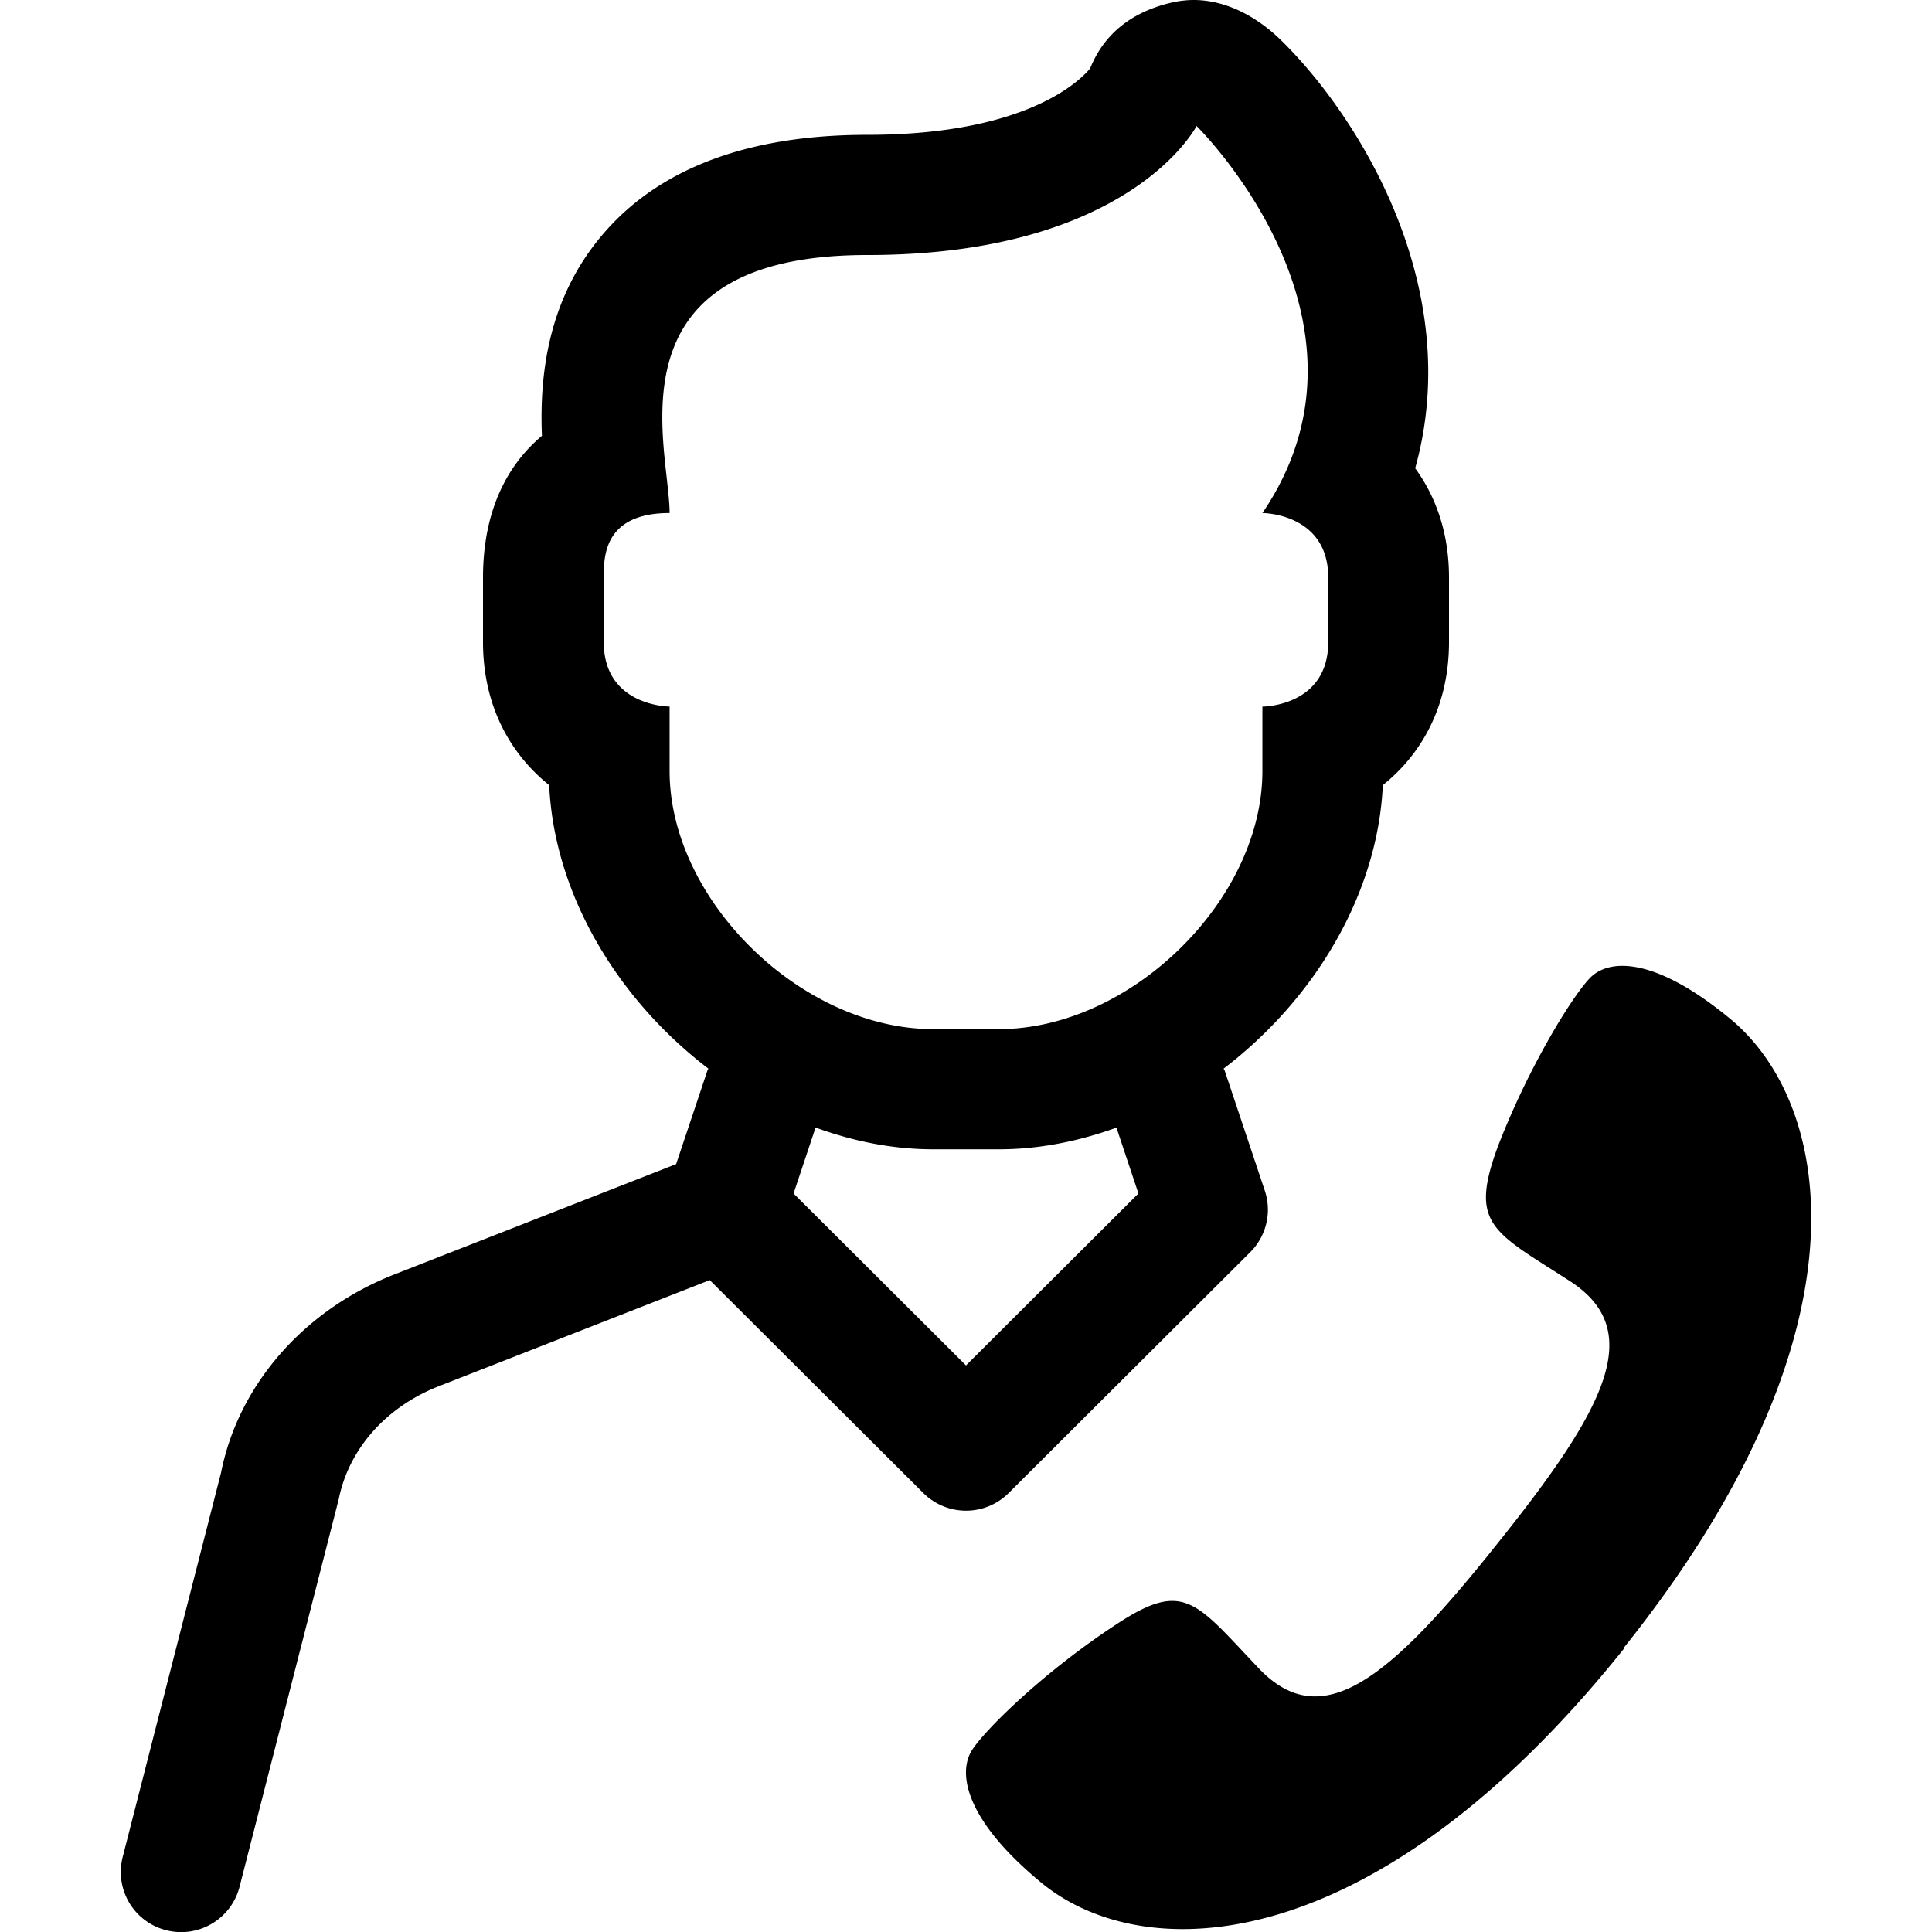 <svg width="24" height="24" viewBox="0 0 24 24" fill="none" xmlns="http://www.w3.org/2000/svg"><path fill-rule="evenodd" clip-rule="evenodd" d="m10.131 14.008-.273.818L12 16.962l2.142-2.136-.273-.818c-.47.17-.962.269-1.46.269h-.817c-.5 0-.991-.099-1.46-.27Zm-1.813-5.23v.8c0 1.603 1.636 3.206 3.274 3.206h.817c1.637 0 3.273-1.603 3.273-3.206v-.8s.818 0 .818-.803v-.8c0-.802-.818-.802-.818-.802 1.636-2.404-.818-4.808-.818-4.808s-.818 1.603-4.091 1.603c-2.806 0-2.605 1.766-2.49 2.775.018.168.035.315.035.43-.818 0-.818.542-.818.801v.801c0 .802.818.802.818.802Zm7.394 6.013a.746.746 0 0 1-.181.764l-3 2.991a.75.75 0 0 1-1.062 0l-2.652-2.644-3.368 1.319c-.653.256-1.117.78-1.241 1.402l-1.232 4.815a.749.749 0 0 1-.912.54.746.746 0 0 1-.54-.909l1.222-4.776c.215-1.084 1.023-2.019 2.154-2.462l3.499-1.37.39-1.166c0-.004.003-.007.005-.01s.005-.006.006-.01c-1.121-.855-1.915-2.157-1.978-3.522C6.338 9.366 6 8.767 6 7.976v-.801c0-.83.3-1.398.732-1.761-.031-.76.072-1.742.807-2.561.702-.782 1.79-1.178 3.234-1.178 1.965 0 2.636-.665 2.769-.825.181-.452.546-.714 1.03-.822.085-.018.171-.028.255-.028.405 0 .788.207 1.088.501.96.94 2.293 3.068 1.665 5.316.26.356.42.81.42 1.357v.801c0 .793-.338 1.391-.822 1.778-.063 1.365-.857 2.667-1.978 3.522a.044.044 0 0 0 .006.01c.002.003.005.006.006.01l.5 1.496Zm4.037-2.64c.23-.241.797-.28 1.753.512 1.28 1.069 1.782 3.908-1.323 7.797l-.007.022c-3.106 3.88-5.963 3.96-7.241 2.902-.957-.791-1.037-1.374-.85-1.653.186-.278.92-.987 1.79-1.555.774-.51.954-.317 1.592.364l.177.188c.785.82 1.623.13 2.962-1.554 1.35-1.685 1.853-2.65.893-3.264l-.203-.13c-.794-.503-1.013-.642-.688-1.53.372-.97.914-1.857 1.145-2.099Z" fill="currentColor"/></svg>